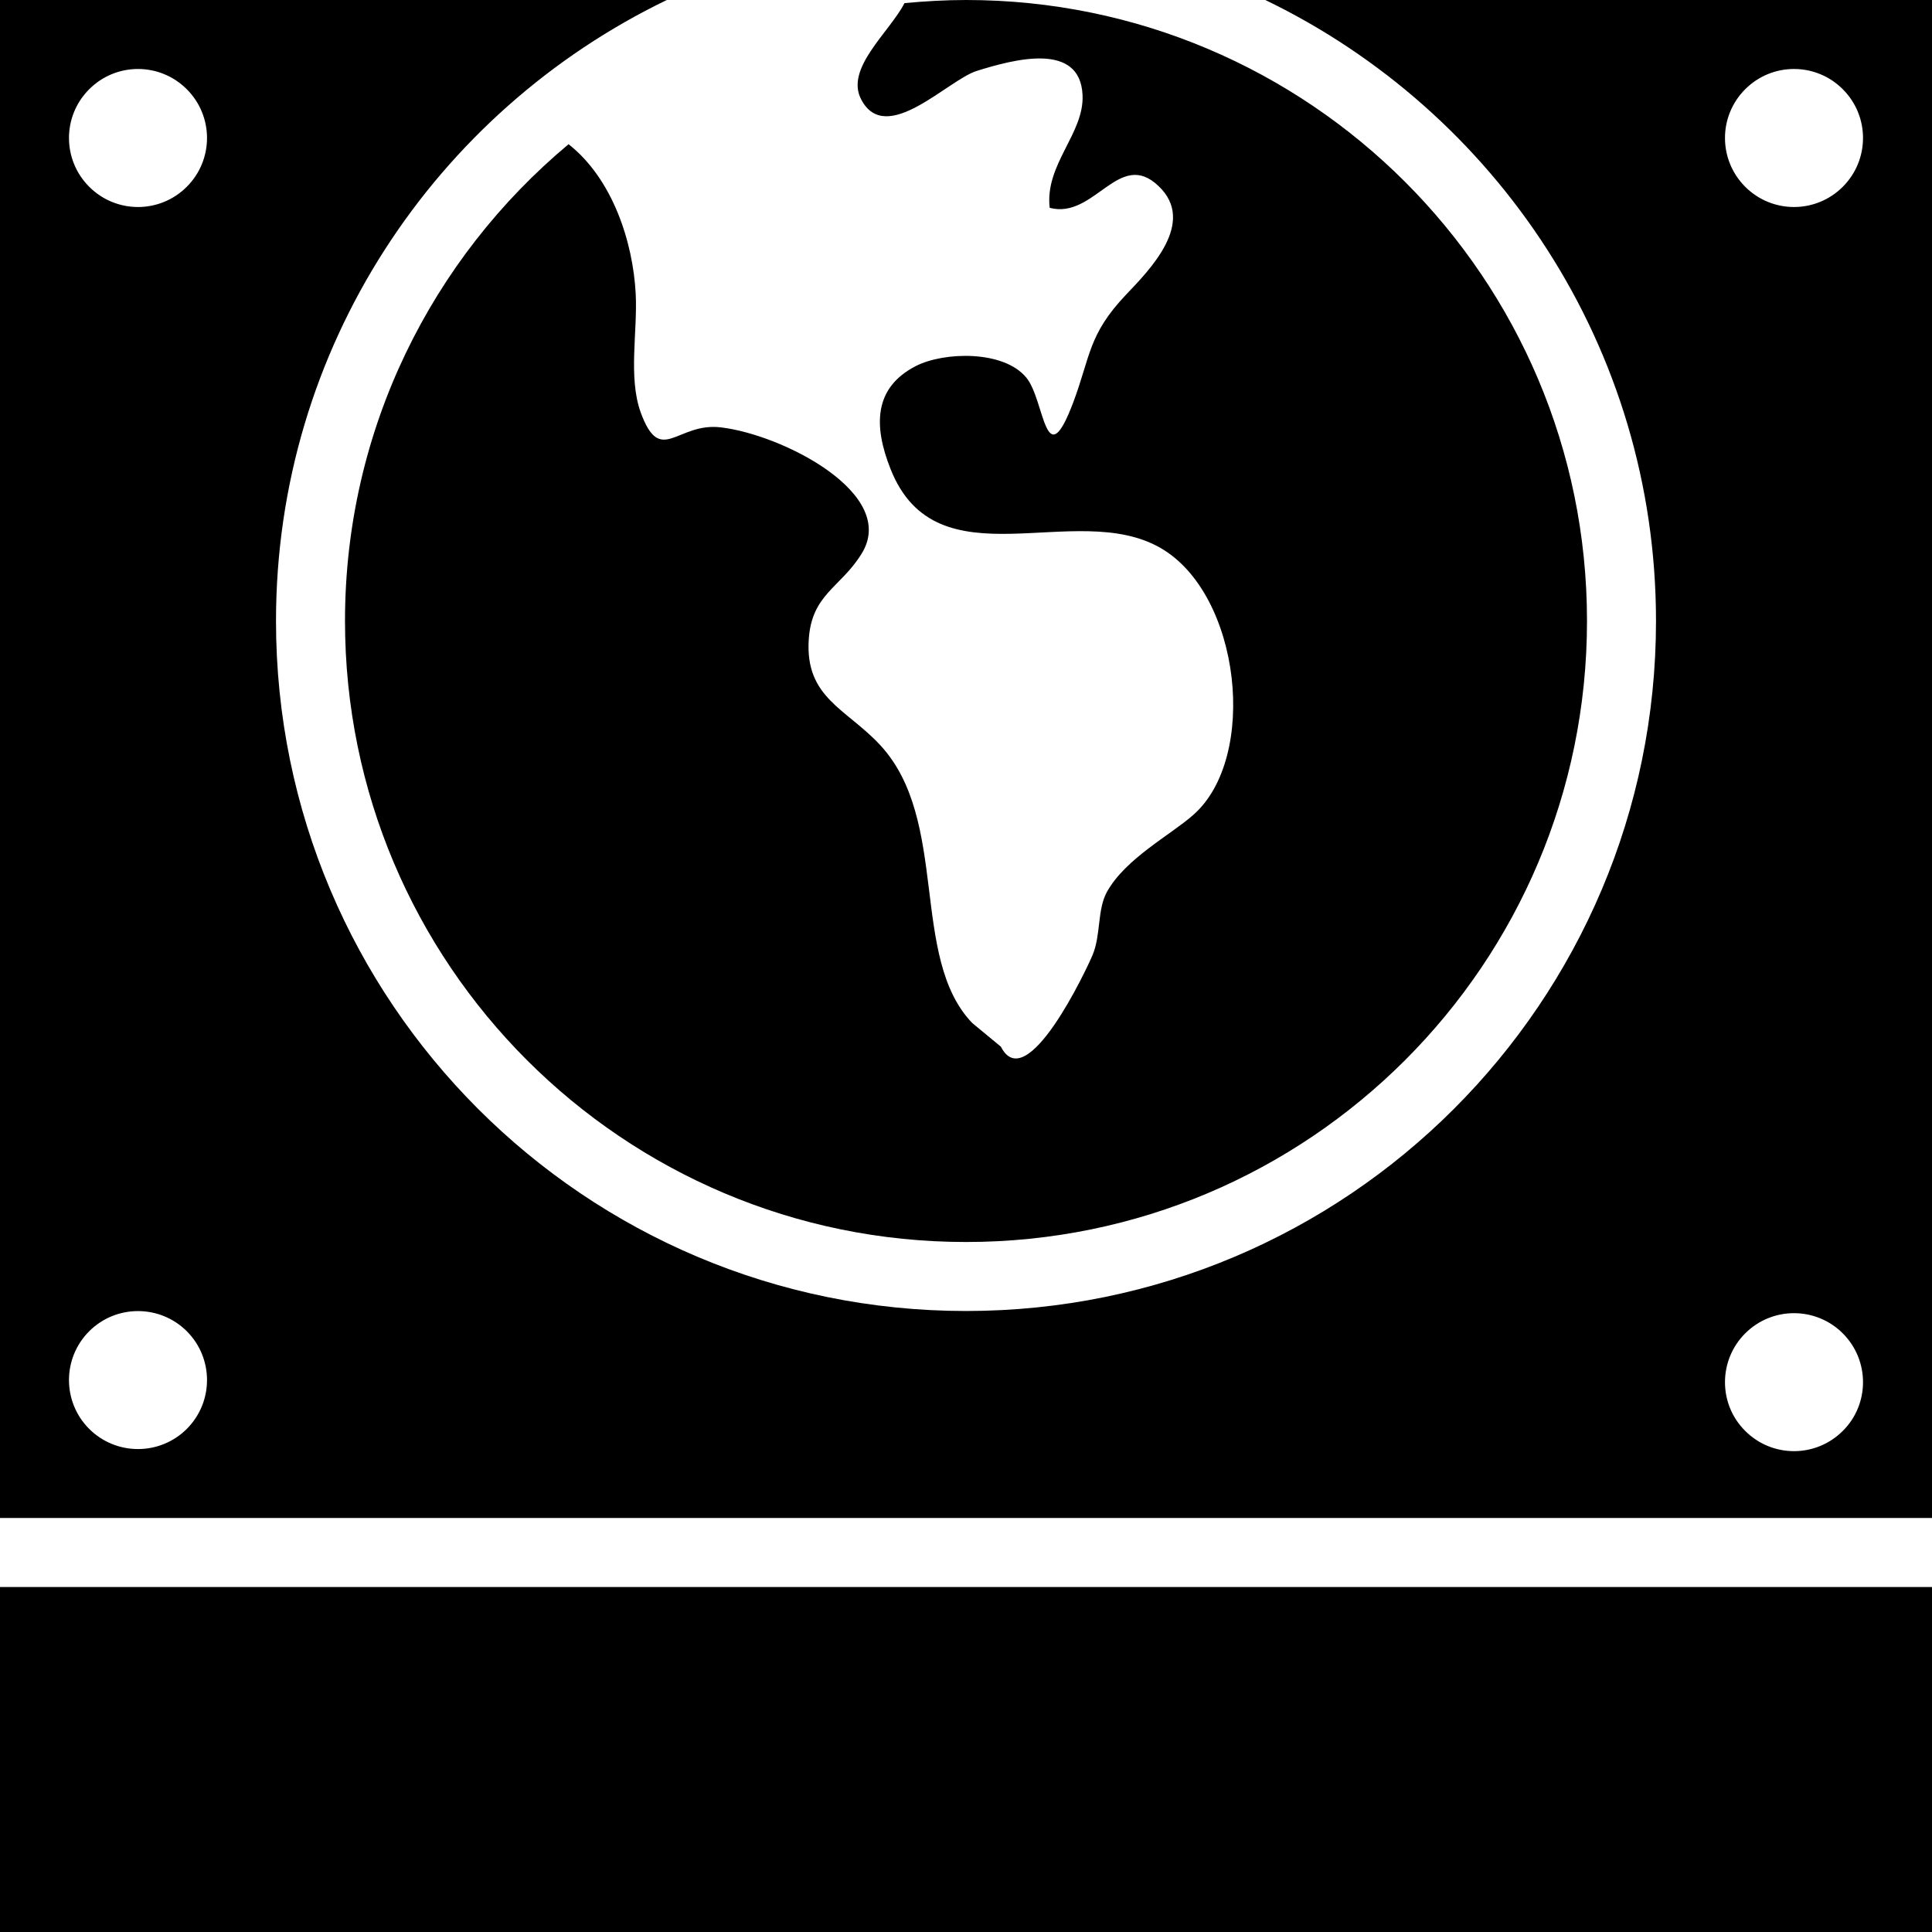 <?xml version="1.0" encoding="utf-8"?>
<!-- Generator: Adobe Illustrator 17.1.0, SVG Export Plug-In . SVG Version: 6.00 Build 0)  -->
<!DOCTYPE svg PUBLIC "-//W3C//DTD SVG 1.1//EN" "http://www.w3.org/Graphics/SVG/1.1/DTD/svg11.dtd">
<svg version="1.1" id="Layer_1" xmlns="http://www.w3.org/2000/svg" xmlns:xlink="http://www.w3.org/1999/xlink" x="0px" y="0px"
	 viewBox="0 0 28 28" enable-background="new 0 0 28 28" xml:space="preserve">
<g>
	<defs>
		<rect id="SVGID_1_" width="28" height="28"/>
	</defs>
	<clipPath id="SVGID_2_">
		<use xlink:href="#SVGID_1_"  overflow="visible"/>
	</clipPath>
	<path clip-path="url(#SVGID_2_)" d="M18.338,0C21.685,1.616,24,5.033,24,9c0,5.523-4.477,10-10,10S4,14.523,4,9
		c0-3.967,2.316-7.384,5.664-9H0v22h28V0H18.338z M2.707,20.709c-0.391,0.389-1.023,0.389-1.414,0c-0.391-0.391-0.391-1.025,0-1.416
		c0.391-0.389,1.023-0.389,1.414,0C3.098,19.684,3.098,20.318,2.707,20.709 M2.707,2.707c-0.391,0.391-1.023,0.391-1.414,0
		c-0.391-0.391-0.391-1.023,0-1.414c0.391-0.391,1.023-0.391,1.414,0C3.098,1.684,3.098,2.316,2.707,2.707 M26.707,20.738
		c-0.391,0.391-1.023,0.391-1.414,0c-0.391-0.388-0.391-1.023,0-1.414c0.391-0.39,1.023-0.39,1.414,0
		C27.098,19.715,27.098,20.35,26.707,20.738 M26.707,2.707c-0.391,0.391-1.023,0.391-1.414,0c-0.391-0.391-0.391-1.023,0-1.414
		c0.391-0.391,1.023-0.391,1.414,0C27.098,1.684,27.098,2.316,26.707,2.707 M9.285,5.976c-0.183-0.512-0.043-1.17-0.072-1.72
		C9.174,3.512,8.881,2.594,8.24,2.09C6.262,3.742,5,6.224,5,8.999C5,13.971,9.031,18,14,18c4.971,0,9-4.029,9-9.001
		C23,4.031,18.971,0,14,0c-0.301,0-0.596,0.018-0.891,0.045c-0.222,0.428-0.867,0.947-0.627,1.398
		c0.36,0.684,1.254-0.285,1.676-0.416c0.539-0.168,1.494-0.425,1.531,0.348c0.028,0.559-0.55,1.008-0.476,1.637
		c0.65,0.172,1.006-0.864,1.578-0.315c0.555,0.526-0.131,1.215-0.471,1.573c-0.551,0.581-0.513,0.889-0.767,1.565
		c-0.41,1.084-0.409-0.035-0.678-0.361c-0.328-0.401-1.193-0.377-1.6-0.17c-0.613,0.314-0.617,0.867-0.369,1.492
		c0.67,1.695,2.672,0.43,3.914,1.146c1.164,0.67,1.422,3.038,0.473,3.869c-0.334,0.295-0.979,0.629-1.25,1.114
		c-0.143,0.258-0.086,0.624-0.209,0.917c-0.086,0.205-0.957,2.06-1.328,1.328l-0.416-0.344c-0.912-0.949-0.322-2.94-1.336-4.03
		c-0.49-0.527-1.088-0.682-1.033-1.529c0.043-0.659,0.463-0.75,0.765-1.241c0.541-0.865-1.136-1.724-2.037-1.832
		C9.807,6.116,9.574,6.765,9.285,5.976 M0,28h28v-5H0V28z"/>
</g>
</svg>
